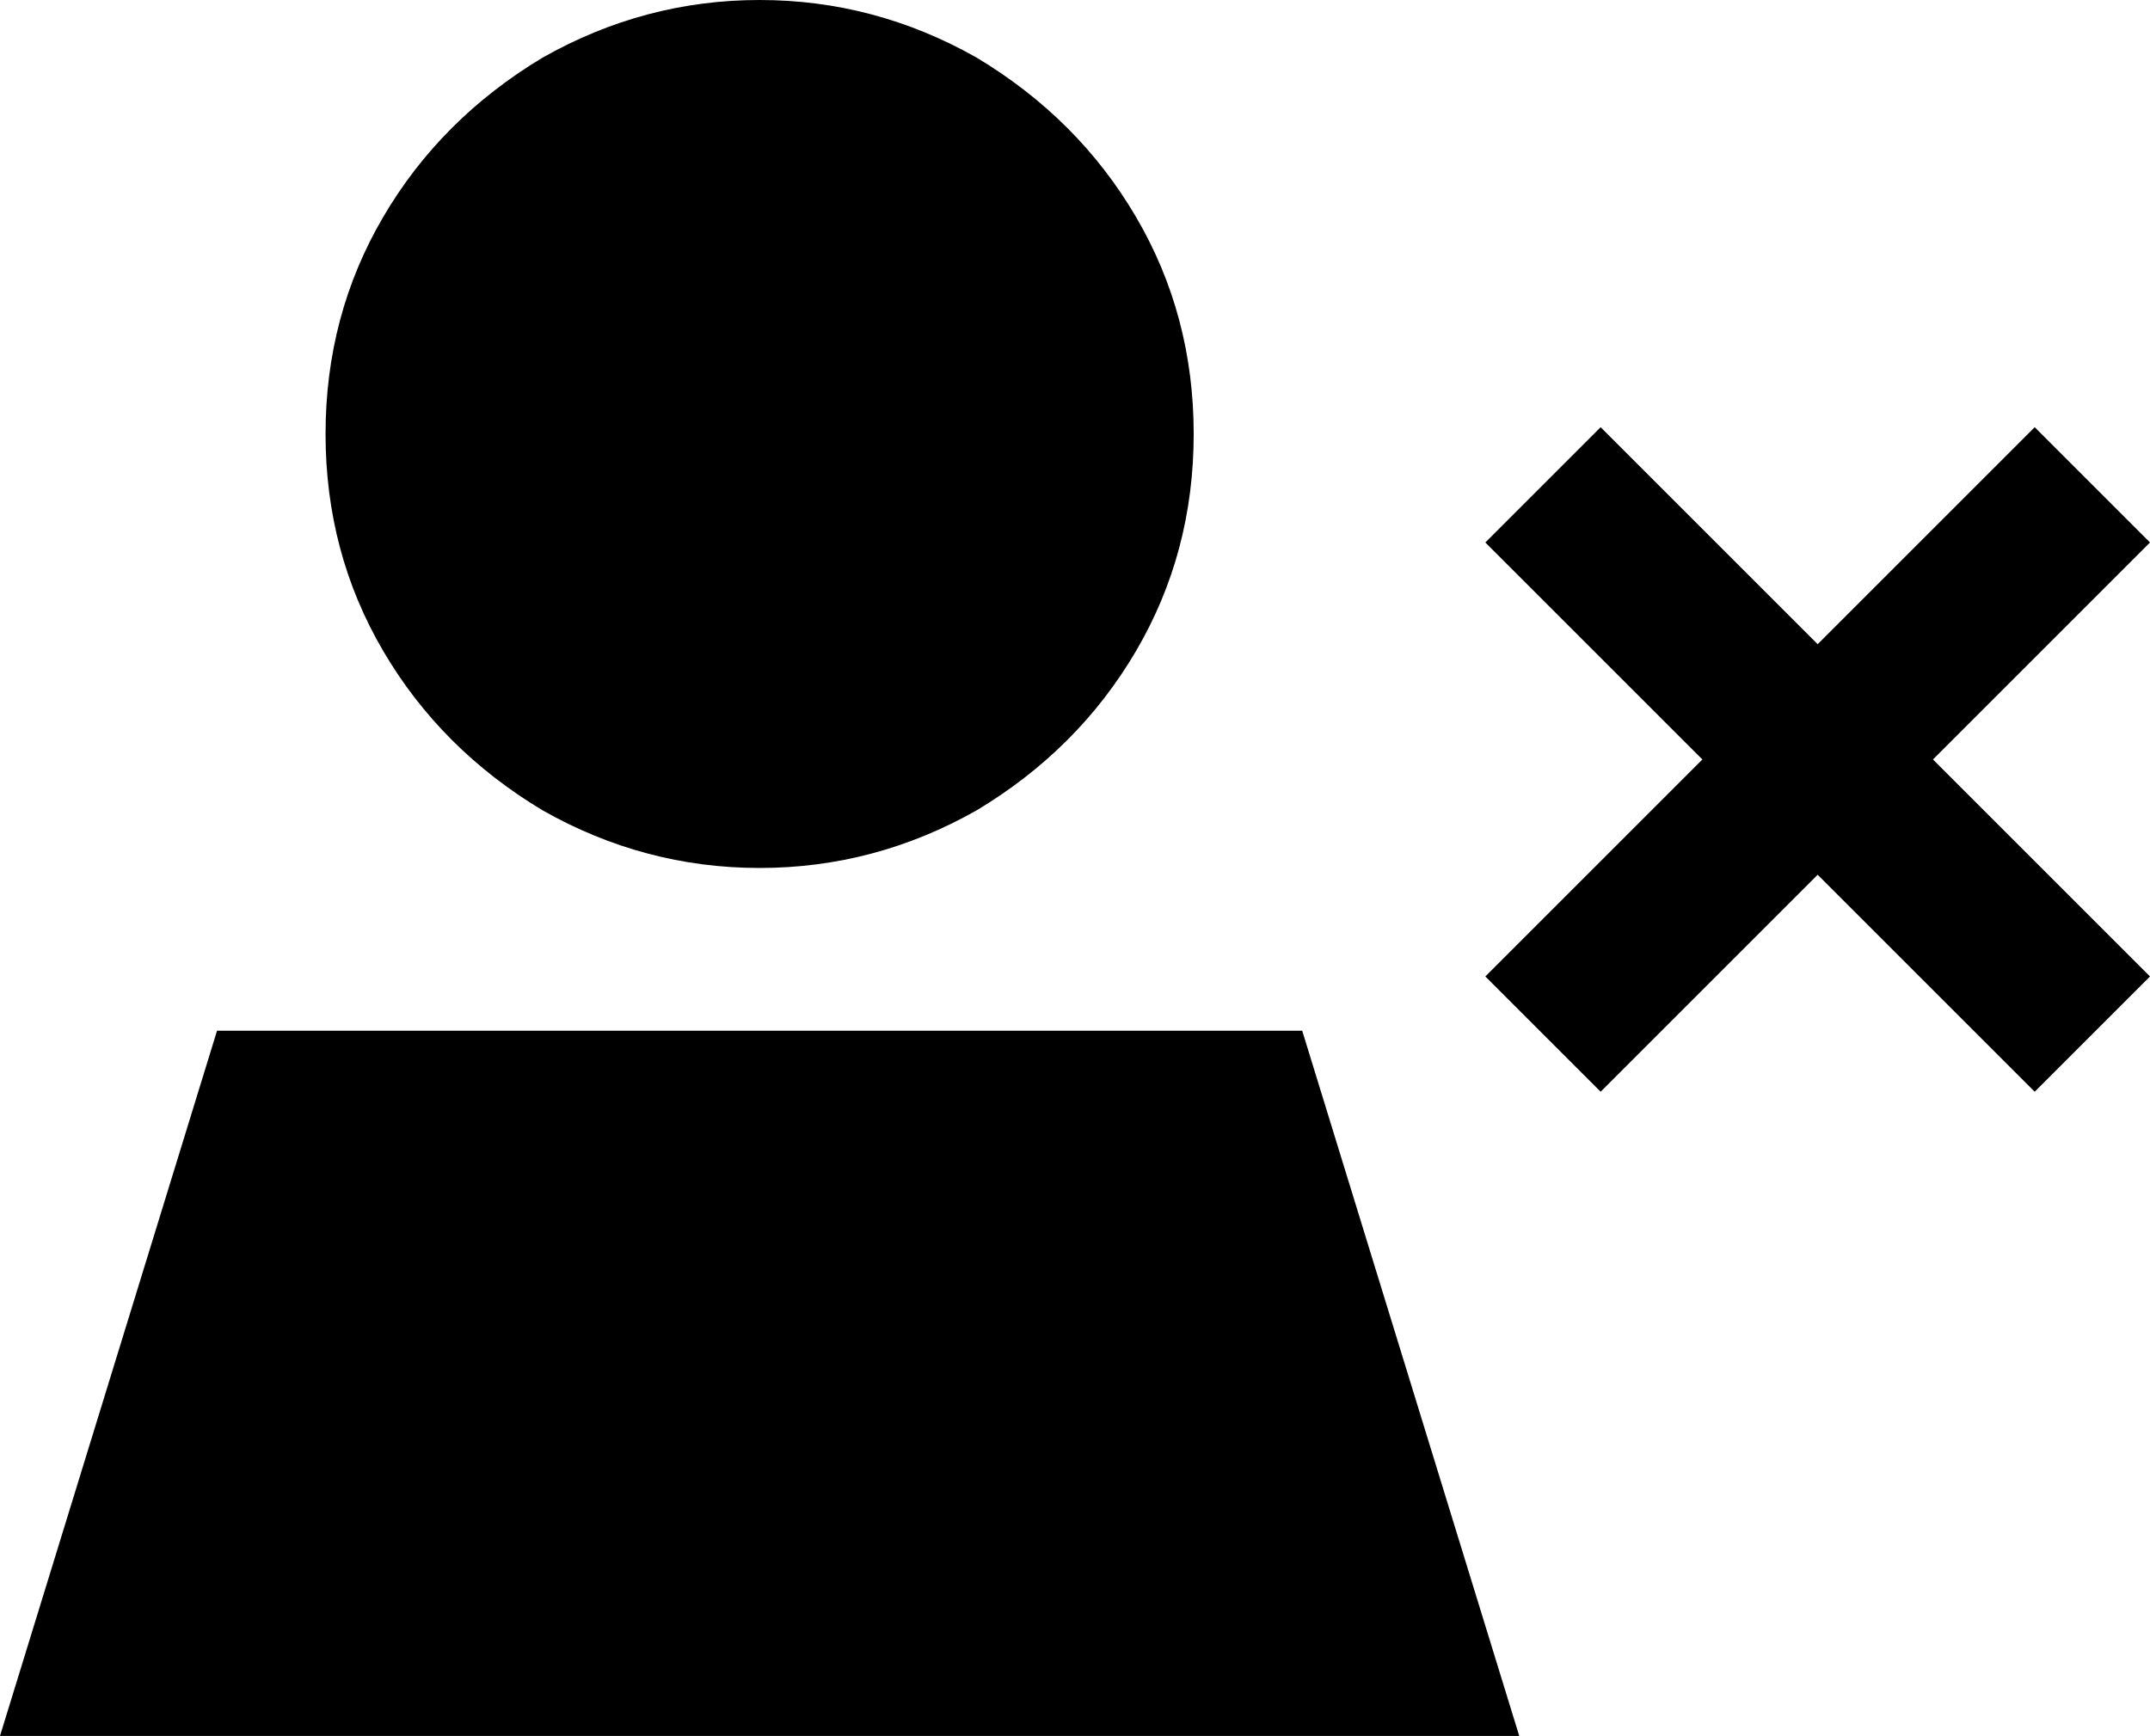 <svg xmlns="http://www.w3.org/2000/svg" viewBox="0 0 634 512">
    <path d="M 96 128 Q 96 93 113 64 L 113 64 Q 130 35 160 17 Q 190 0 224 0 Q 258 0 288 17 Q 318 35 335 64 Q 352 93 352 128 Q 352 163 335 192 Q 318 221 288 239 Q 258 256 224 256 Q 190 256 160 239 Q 130 221 113 192 Q 96 163 96 128 L 96 128 Z M 384 304 L 448 512 L 0 512 L 64 304 L 384 304 L 384 304 Z M 634 160 L 617 177 L 570 224 L 617 271 L 634 288 L 600 322 L 583 305 L 536 258 L 489 305 L 472 322 L 438 288 L 455 271 L 502 224 L 455 177 L 438 160 L 472 126 L 489 143 L 536 190 L 583 143 L 600 126 L 634 160 L 634 160 Z"/>
</svg>
